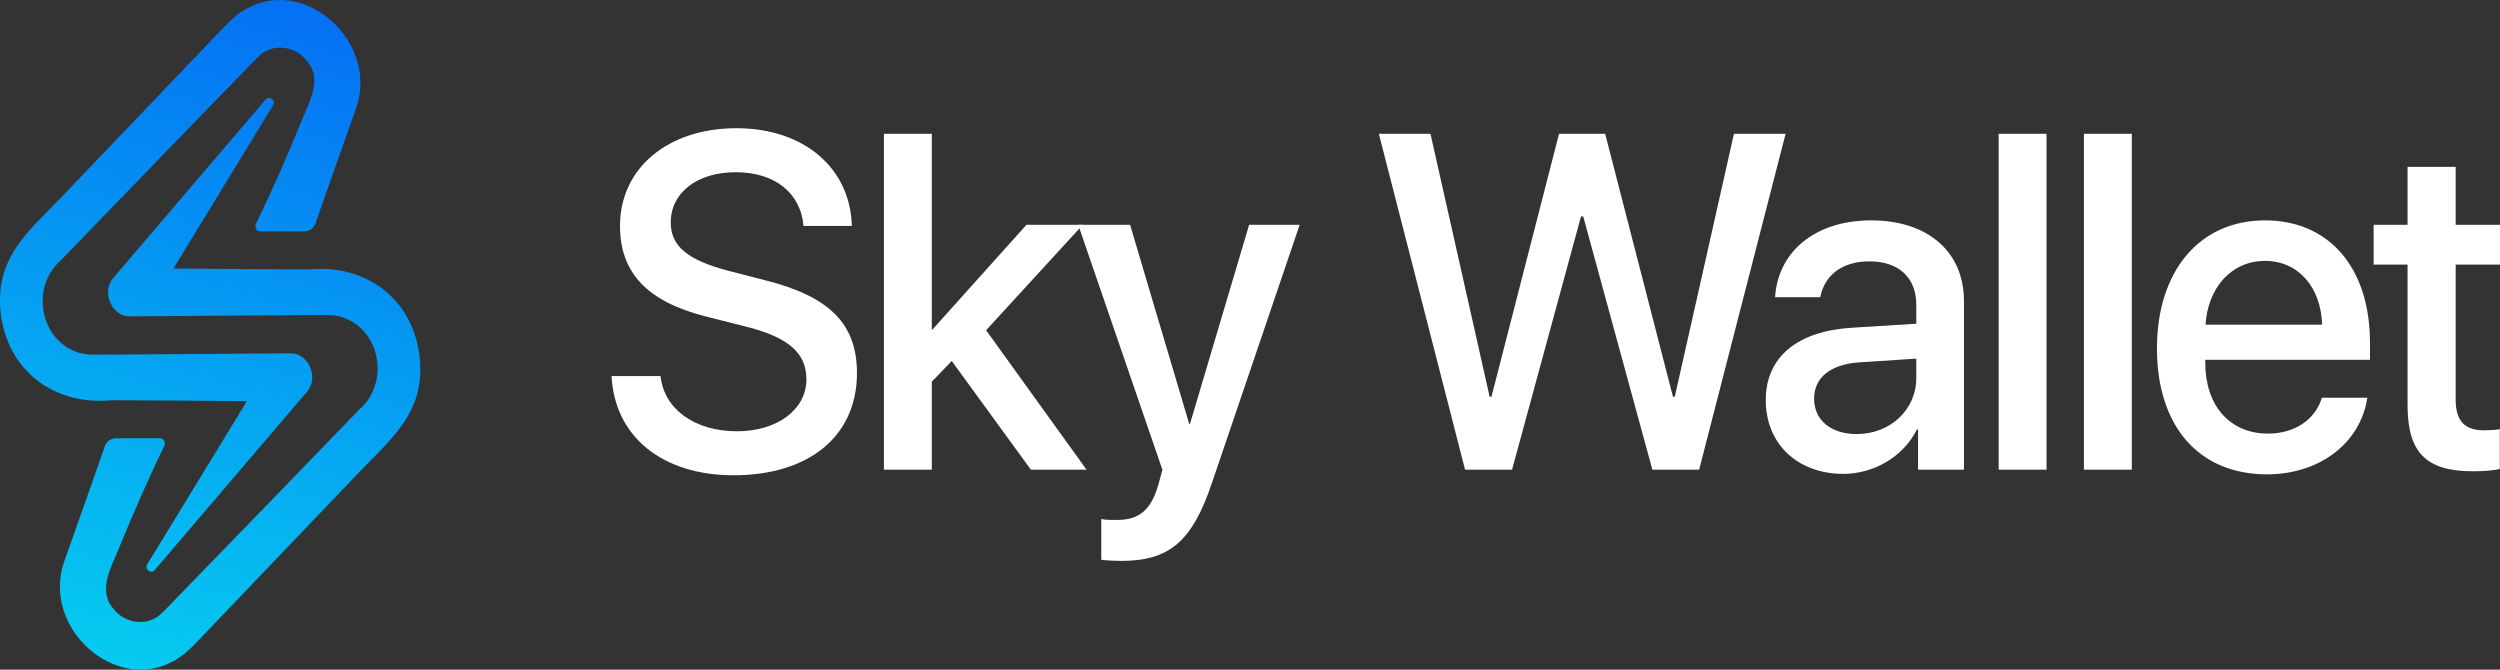 <svg width="112" height="30" viewBox="0 0 112 30" fill="none" xmlns="http://www.w3.org/2000/svg">
<rect x="0" y="0" width="112" height="30" fill="#333333" stroke="none"/>
<path d="M27.398 16.849H29.593C29.752 18.341 31.132 19.321 33.019 19.321C34.827 19.321 36.128 18.341 36.128 16.995C36.128 15.828 35.343 15.129 33.486 14.649L31.629 14.18C28.997 13.513 27.776 12.22 27.776 10.123C27.776 7.527 29.931 5.744 32.989 5.744C36.018 5.744 38.094 7.527 38.163 10.123H35.998C35.869 8.622 34.688 7.715 32.96 7.715C31.232 7.715 30.05 8.632 30.05 9.967C30.05 11.031 30.805 11.656 32.652 12.136L34.231 12.543C37.17 13.273 38.392 14.514 38.392 16.714C38.392 19.529 36.257 21.292 32.86 21.292C29.682 21.292 27.537 19.571 27.398 16.849Z" fill="white"/>
<path d="M41.764 14.774L45.985 10.071H48.507L44.177 14.795L48.676 21.041H46.183L42.638 16.172L41.744 17.1V21.041H39.599V5.994H41.744V14.774H41.764Z" fill="white"/>
<path d="M50.211 25.129C50.042 25.129 49.496 25.108 49.337 25.077V23.252C49.496 23.294 49.853 23.294 50.032 23.294C51.035 23.294 51.561 22.856 51.889 21.73C51.889 21.709 52.078 21.062 52.078 21.052L48.304 10.071H50.628L53.279 18.998H53.309L55.961 10.071H58.225L54.302 21.615C53.408 24.274 52.386 25.129 50.211 25.129Z" fill="white"/>
<path d="M70.829 9.696L67.74 21.041H65.635L61.772 5.994H64.085L66.737 17.778H66.816L69.845 5.994H71.911L74.95 17.778H75.029L77.681 5.994H79.995L76.122 21.041H74.026L70.928 9.696H70.829Z" fill="white"/>
<path d="M83.178 19.446C84.678 19.446 85.85 18.362 85.85 16.933V16.067L83.278 16.234C81.996 16.328 81.271 16.922 81.271 17.861C81.271 18.82 82.026 19.446 83.178 19.446ZM82.582 21.229C80.537 21.229 79.106 19.895 79.106 17.924C79.106 16.005 80.507 14.826 82.99 14.681L85.85 14.503V13.659C85.85 12.438 85.065 11.709 83.754 11.709C82.513 11.709 81.738 12.334 81.549 13.315H79.524C79.643 11.333 81.252 9.873 83.834 9.873C86.366 9.873 87.985 11.281 87.985 13.481V21.041H85.929V19.238H85.879C85.274 20.458 83.953 21.229 82.582 21.229Z" fill="white"/>
<path d="M89.54 21.041V5.994H91.685V21.041H89.54Z" fill="white"/>
<path d="M93.359 21.041V5.994H95.504V21.041H93.359Z" fill="white"/>
<path d="M101.468 11.688C99.968 11.688 98.915 12.887 98.806 14.545H104.03C103.98 12.866 102.967 11.688 101.468 11.688ZM104.02 17.819H106.056C105.758 19.822 103.95 21.25 101.557 21.25C98.488 21.25 96.631 19.071 96.631 15.609C96.631 12.167 98.518 9.873 101.468 9.873C104.368 9.873 106.175 12.021 106.175 15.348V16.12H98.796V16.255C98.796 18.163 99.889 19.425 101.607 19.425C102.828 19.425 103.732 18.779 104.02 17.819Z" fill="white"/>
<path d="M107.859 7.475H110.014V10.071H112V11.855H110.014V17.903C110.014 18.852 110.411 19.279 111.285 19.279C111.503 19.279 111.851 19.258 111.99 19.227V21.01C111.752 21.073 111.275 21.114 110.798 21.114C108.683 21.114 107.859 20.27 107.859 18.153V11.855H106.339V10.071H107.859V7.475Z" fill="white"/>
<path d="M18.829 16.341C18.678 13.48 16.471 11.817 13.836 12.07C12.15 12.061 9.449 12.047 7.769 12.03L12.231 4.723C12.372 4.499 12.056 4.26 11.894 4.466L5.087 12.437C4.51 13.079 5.021 14.219 5.859 14.172C5.917 14.172 12.523 14.12 13.841 14.114C14.354 14.132 14.985 14.042 15.467 14.261C17.066 14.886 17.428 17.167 16.122 18.32C13.474 21.062 9.971 24.675 7.307 27.415H7.3C6.697 28.093 5.616 27.974 5.077 27.269C4.343 26.425 5.024 25.351 5.358 24.487C5.985 22.96 6.646 21.449 7.364 19.965C7.439 19.822 7.328 19.629 7.17 19.634H5.194C5.083 19.634 4.975 19.669 4.883 19.739C4.791 19.808 4.723 19.904 4.687 20.014C4.576 20.359 3.35 23.817 2.86 25.203C1.883 28.14 5.156 31.063 7.765 29.619C8.153 29.422 8.488 29.105 8.793 28.789C9.221 28.343 16.058 21.189 16.058 21.189C17.42 19.757 18.931 18.593 18.825 16.343L18.829 16.341Z" fill="url(#paint0_linear_130_186)"/>
<path d="M0.001 13.659C0.152 16.52 2.359 18.183 4.994 17.93C6.68 17.939 9.381 17.953 11.061 17.97L6.599 25.277C6.458 25.501 6.774 25.74 6.936 25.534L13.742 17.563C14.32 16.921 13.809 15.781 12.971 15.828C12.913 15.828 6.307 15.88 4.989 15.886C4.476 15.868 3.845 15.958 3.363 15.739C1.764 15.114 1.402 12.833 2.708 11.68C5.356 8.938 8.859 5.325 11.523 2.585H11.53C12.133 1.907 13.214 2.026 13.753 2.731C14.486 3.575 13.806 4.649 13.472 5.513C12.845 7.04 12.184 8.551 11.466 10.035C11.391 10.178 11.502 10.371 11.66 10.366H13.636C13.747 10.366 13.855 10.331 13.947 10.261C14.039 10.192 14.107 10.095 14.143 9.986C14.254 9.641 15.48 6.183 15.97 4.797C16.947 1.86 13.674 -1.063 11.065 0.381C10.677 0.578 10.342 0.895 10.037 1.211C9.609 1.657 2.772 8.811 2.772 8.811C1.41 10.243 -0.101 11.407 0.005 13.657L0.001 13.659Z" fill="url(#paint1_linear_130_186)"/>
<defs>
<linearGradient id="paint0_linear_130_186" x1="22.597" y1="-3.805" x2="8.132" y2="45.297" gradientUnits="userSpaceOnUse">
<stop stop-color="#055DF5"/>
<stop offset="1" stop-color="#06F4EE"/>
</linearGradient>
<linearGradient id="paint1_linear_130_186" x1="22.597" y1="-3.805" x2="8.132" y2="45.297" gradientUnits="userSpaceOnUse">
<stop stop-color="#055DF5"/>
<stop offset="1" stop-color="#06F4EE"/>
</linearGradient>
</defs>
</svg>
